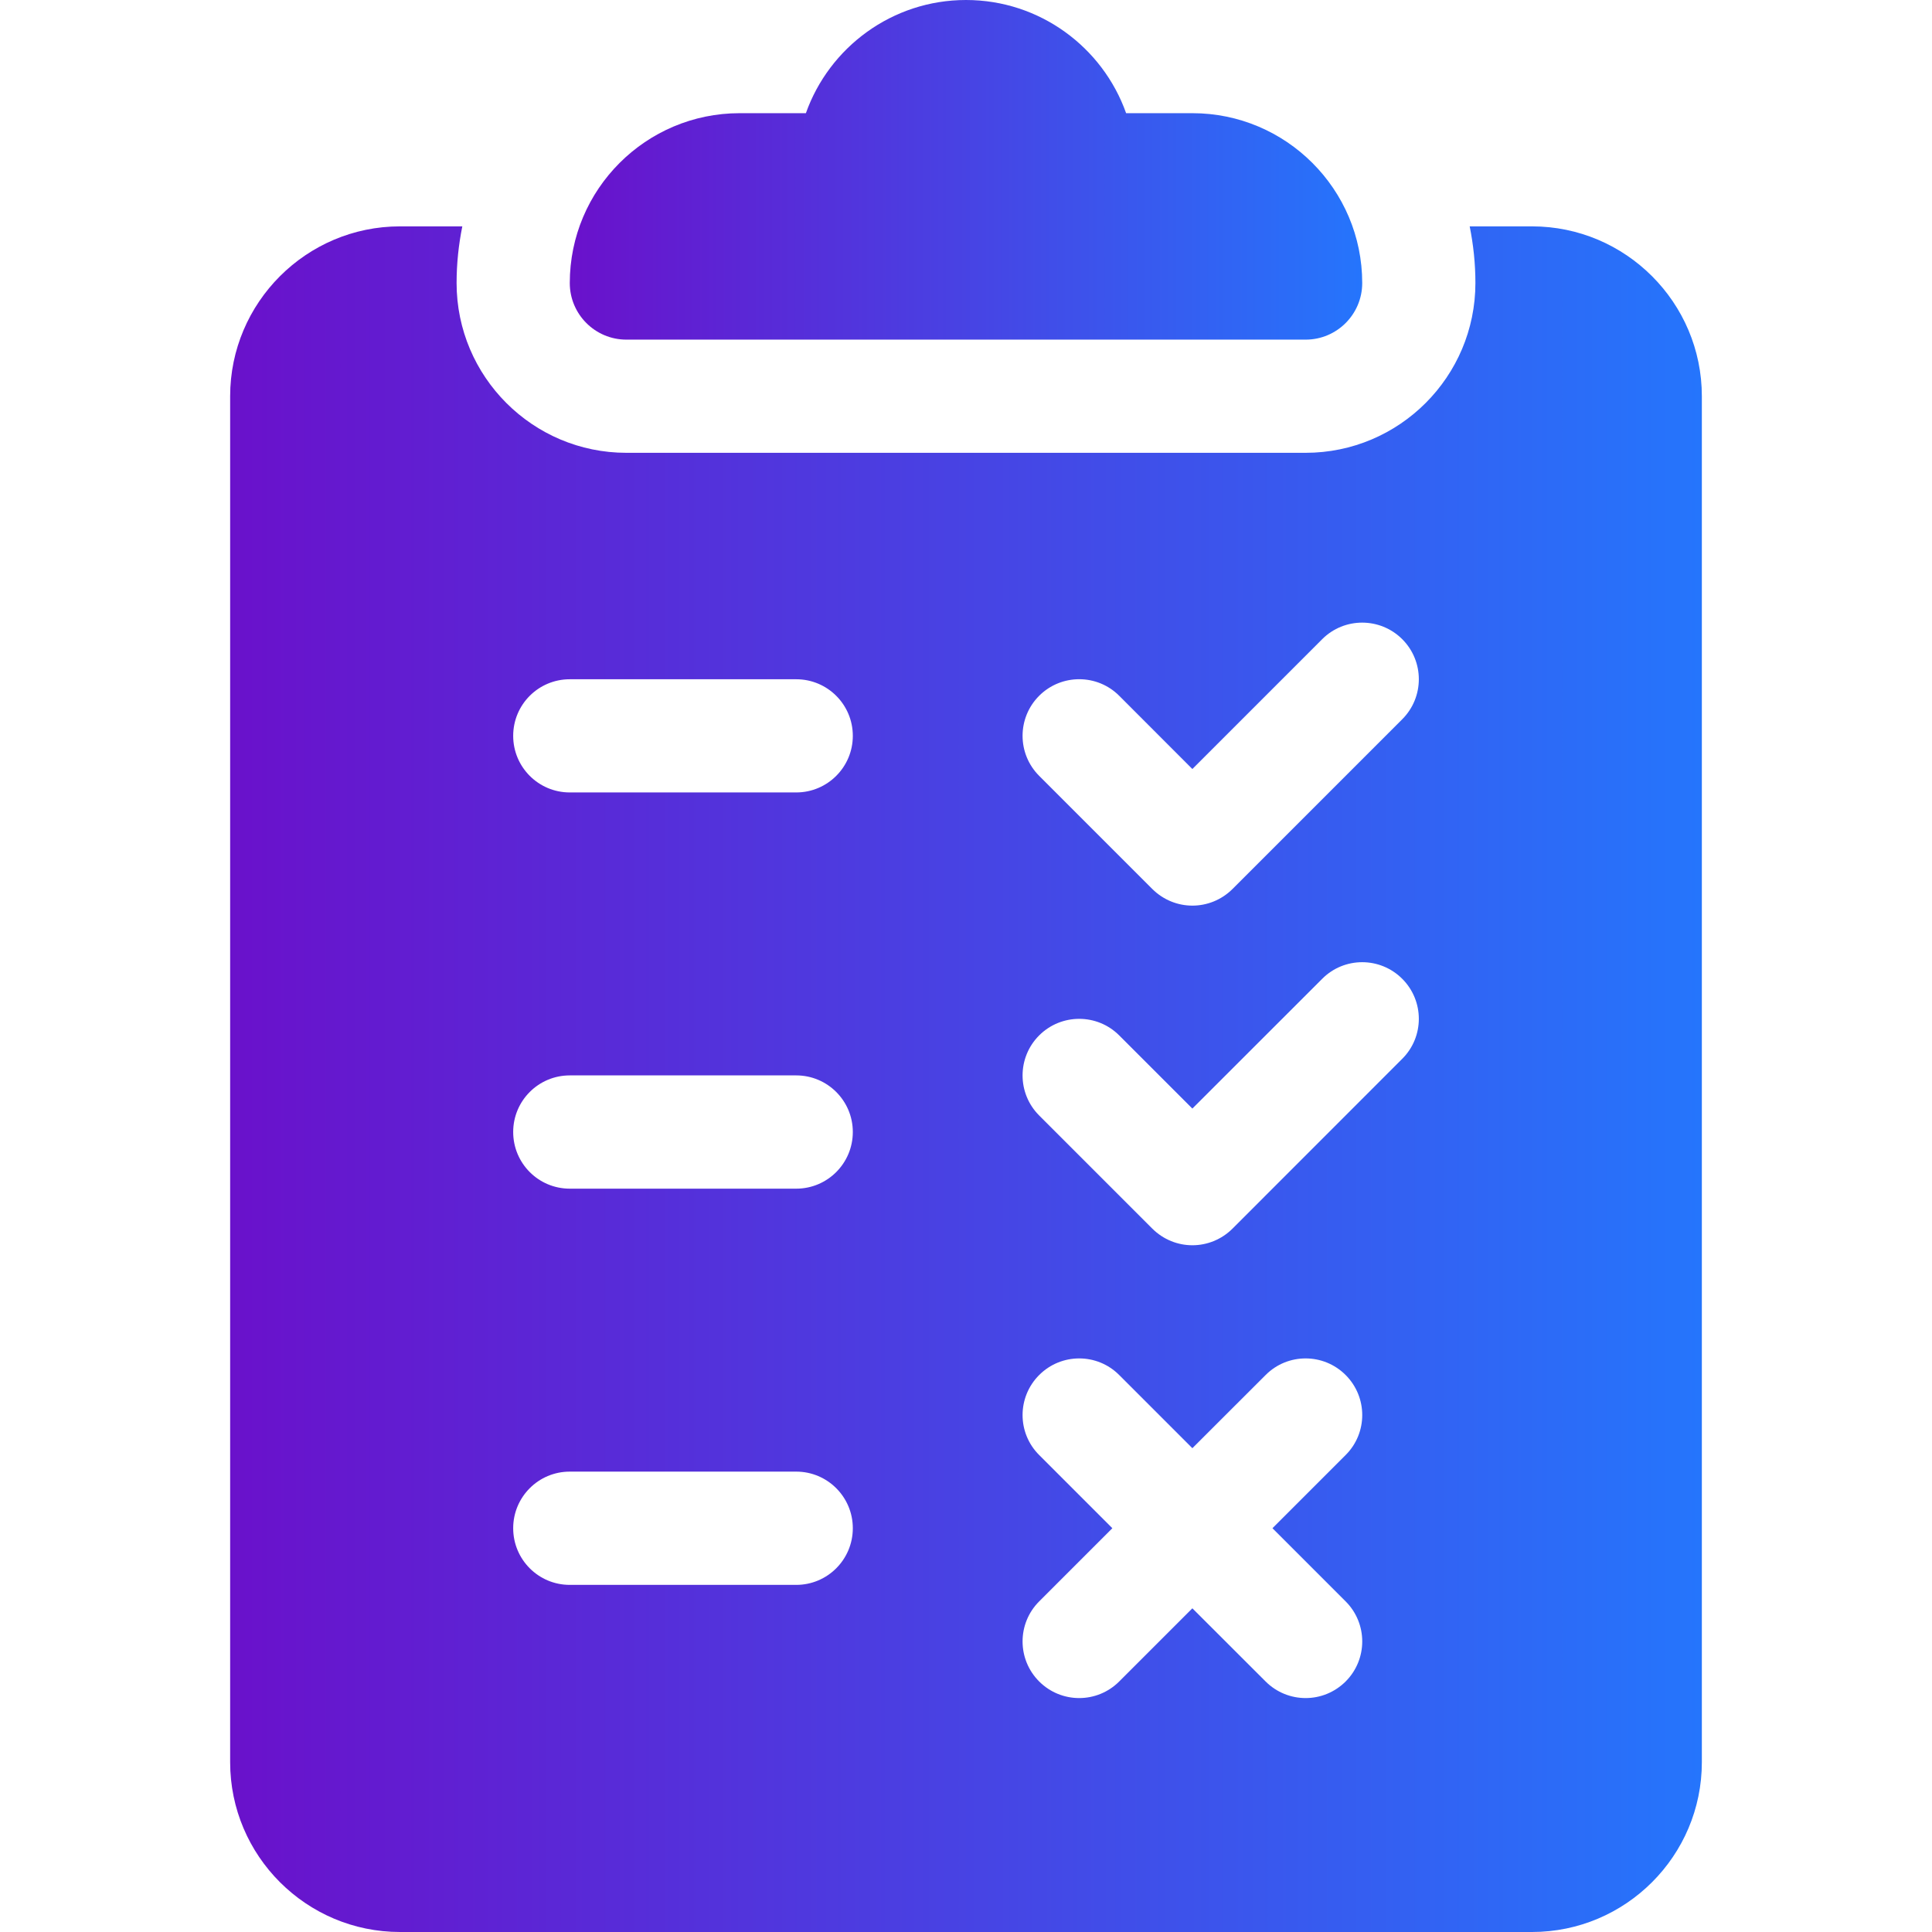 <svg width="24" height="24" viewBox="0 0 24 24" fill="none" xmlns="http://www.w3.org/2000/svg">
<path d="M14.812 1.406H13.989C13.699 0.588 12.917 0 12 0C11.083 0 10.301 0.588 10.011 1.406H9.188C8.024 1.406 7.078 2.352 7.078 3.516C7.078 3.904 7.393 4.219 7.781 4.219H16.219C16.607 4.219 16.922 3.904 16.922 3.516C16.922 2.352 15.976 1.406 14.812 1.406Z" fill="url(#paint0_linear_30_17407)"/>
<path d="M19.031 2.812H18.257C18.303 3.04 18.328 3.275 18.328 3.516C18.328 4.679 17.382 5.625 16.219 5.625H7.781C6.618 5.625 5.672 4.679 5.672 3.516C5.672 3.275 5.697 3.04 5.743 2.812H4.969C3.806 2.812 2.859 3.759 2.859 4.922V21.891C2.859 23.054 3.806 24 4.969 24H19.031C20.194 24 21.141 23.054 21.141 21.891V4.922C21.141 3.759 20.194 2.812 19.031 2.812ZM9.891 19.688H7.078C6.689 19.688 6.375 19.373 6.375 18.984C6.375 18.596 6.689 18.281 7.078 18.281H9.891C10.279 18.281 10.594 18.596 10.594 18.984C10.594 19.373 10.279 19.688 9.891 19.688ZM9.891 14.766H7.078C6.689 14.766 6.375 14.451 6.375 14.062C6.375 13.674 6.689 13.359 7.078 13.359H9.891C10.279 13.359 10.594 13.674 10.594 14.062C10.594 14.451 10.279 14.766 9.891 14.766ZM9.891 9.844H7.078C6.689 9.844 6.375 9.529 6.375 9.141C6.375 8.752 6.689 8.438 7.078 8.438H9.891C10.279 8.438 10.594 8.752 10.594 9.141C10.594 9.529 10.279 9.844 9.891 9.844ZM16.716 19.893C16.991 20.168 16.991 20.613 16.716 20.888C16.578 21.025 16.399 21.094 16.219 21.094C16.039 21.094 15.859 21.025 15.722 20.888L14.812 19.979L13.903 20.888C13.766 21.025 13.586 21.094 13.406 21.094C13.226 21.094 13.046 21.025 12.909 20.888C12.634 20.613 12.634 20.168 12.909 19.893L13.818 18.984L12.909 18.075C12.634 17.801 12.634 17.356 12.909 17.081C13.184 16.806 13.629 16.806 13.903 17.081L14.812 17.99L15.722 17.081C15.996 16.806 16.441 16.806 16.716 17.081C16.991 17.356 16.991 17.801 16.716 18.075L15.807 18.984L16.716 19.893ZM17.419 13.153L15.31 15.263C15.172 15.4 14.992 15.469 14.812 15.469C14.633 15.469 14.453 15.4 14.315 15.263L12.909 13.857C12.634 13.582 12.634 13.137 12.909 12.862C13.184 12.588 13.629 12.588 13.903 12.862L14.812 13.771L16.425 12.159C16.699 11.884 17.144 11.884 17.419 12.159C17.694 12.434 17.694 12.879 17.419 13.153ZM17.419 8.935L15.31 11.044C15.172 11.181 14.992 11.25 14.812 11.25C14.633 11.25 14.453 11.181 14.315 11.044L12.909 9.638C12.634 9.363 12.634 8.918 12.909 8.643C13.184 8.369 13.629 8.369 13.903 8.643L14.812 9.553L16.425 7.94C16.699 7.666 17.144 7.666 17.419 7.94C17.694 8.215 17.694 8.66 17.419 8.935Z" fill="url(#paint1_linear_30_17407)"/>
<defs>
<linearGradient id="paint0_linear_30_17407" x1="7.078" y1="2.109" x2="16.922" y2="2.109" gradientUnits="userSpaceOnUse">
<stop stop-color="#6A11CB"/>
<stop offset="1" stop-color="#2575FC"/>
</linearGradient>
<linearGradient id="paint1_linear_30_17407" x1="2.859" y1="13.406" x2="21.141" y2="13.406" gradientUnits="userSpaceOnUse">
<stop stop-color="#6A11CB"/>
<stop offset="1" stop-color="#2575FC"/>
</linearGradient>
</defs>
</svg>
